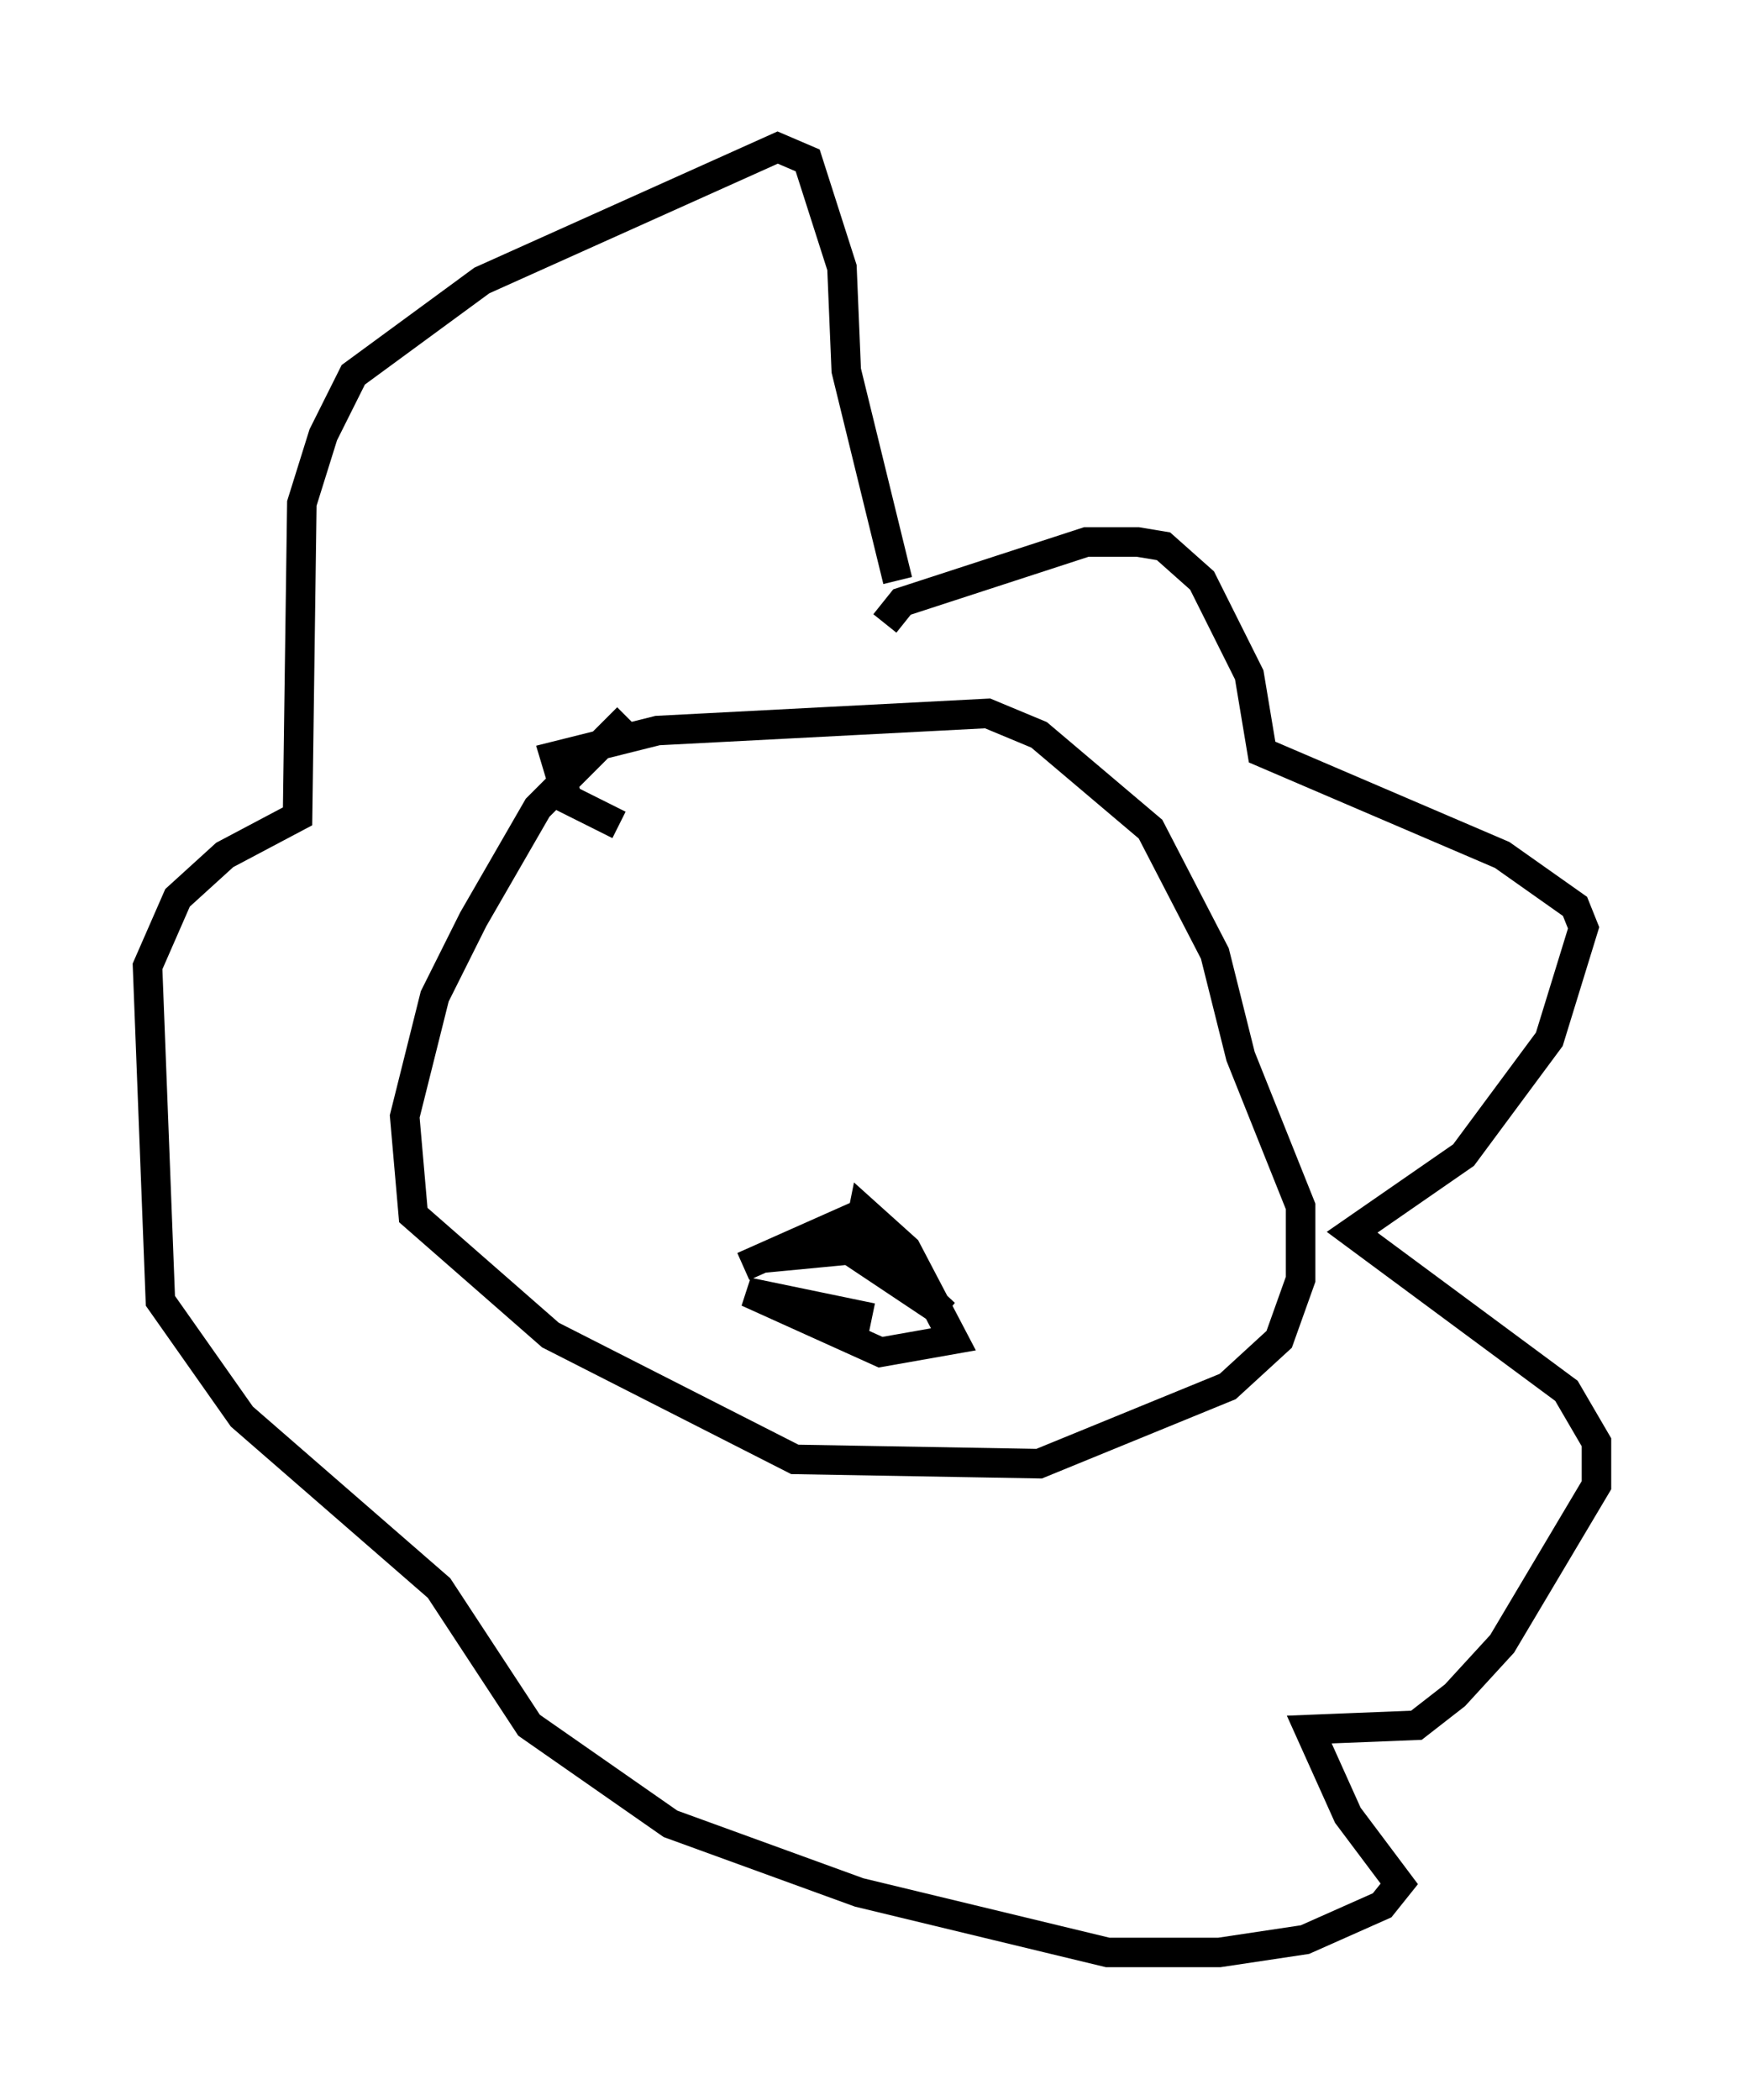 <?xml version="1.0" encoding="utf-8" ?>
<svg baseProfile="full" height="71.151" version="1.1" width="59.095" xmlns="http://www.w3.org/2000/svg" xmlns:ev="http://www.w3.org/2001/xml-events" xmlns:xlink="http://www.w3.org/1999/xlink"><defs /><rect fill="white" height="71.151" width="59.095" x="0" y="0" /><path d="M30.128, 30.855 m-0.145, -9.732 l0.581, -0.726 6.246, -2.034 l1.743, 0.0 0.872, 0.145 l1.307, 1.162 1.598, 3.196 l0.436, 2.615 8.134, 3.486 l2.469, 1.743 0.291, 0.726 l-1.162, 3.777 -2.905, 3.922 l-3.777, 2.615 7.263, 5.374 l1.017, 1.743 0.0, 1.453 l-3.196, 5.374 -1.598, 1.743 l-1.307, 1.017 -3.631, 0.145 l1.307, 2.905 1.743, 2.324 l-0.581, 0.726 -2.615, 1.162 l-2.905, 0.436 -3.777, 0.0 l-8.425, -2.034 -6.391, -2.324 l-4.793, -3.341 -3.05, -4.648 l-6.682, -5.81 -2.76, -3.922 l-0.436, -11.33 1.017, -2.324 l1.598, -1.453 2.469, -1.307 l0.145, -10.603 0.726, -2.324 l1.017, -2.034 4.358, -3.196 l10.022, -4.503 1.017, 0.436 l1.162, 3.631 0.145, 3.486 l1.743, 7.117 m-9.151, 4.648 l-3.05, 3.05 -2.179, 3.777 l-1.307, 2.615 -1.017, 4.067 l0.291, 3.341 4.648, 4.067 l8.279, 4.212 8.279, 0.145 l6.391, -2.615 1.743, -1.598 l0.726, -2.034 0.0, -2.469 l-2.034, -5.084 -0.872, -3.486 l-2.179, -4.212 -3.777, -3.196 l-1.743, -0.726 -11.184, 0.581 l-3.486, 0.872 0.436, 1.453 l1.743, 0.872 m4.212, 14.961 l3.922, -1.743 -3.196, 1.453 l3.05, -0.291 -0.726, -0.581 l1.598, 0.726 2.179, 2.034 l-3.05, -2.034 0.291, -1.453 l1.453, 1.307 1.598, 3.05 l-2.469, 0.436 -4.503, -2.034 l4.212, 0.872 " fill="none" stroke="black" stroke-width="1" /></svg>